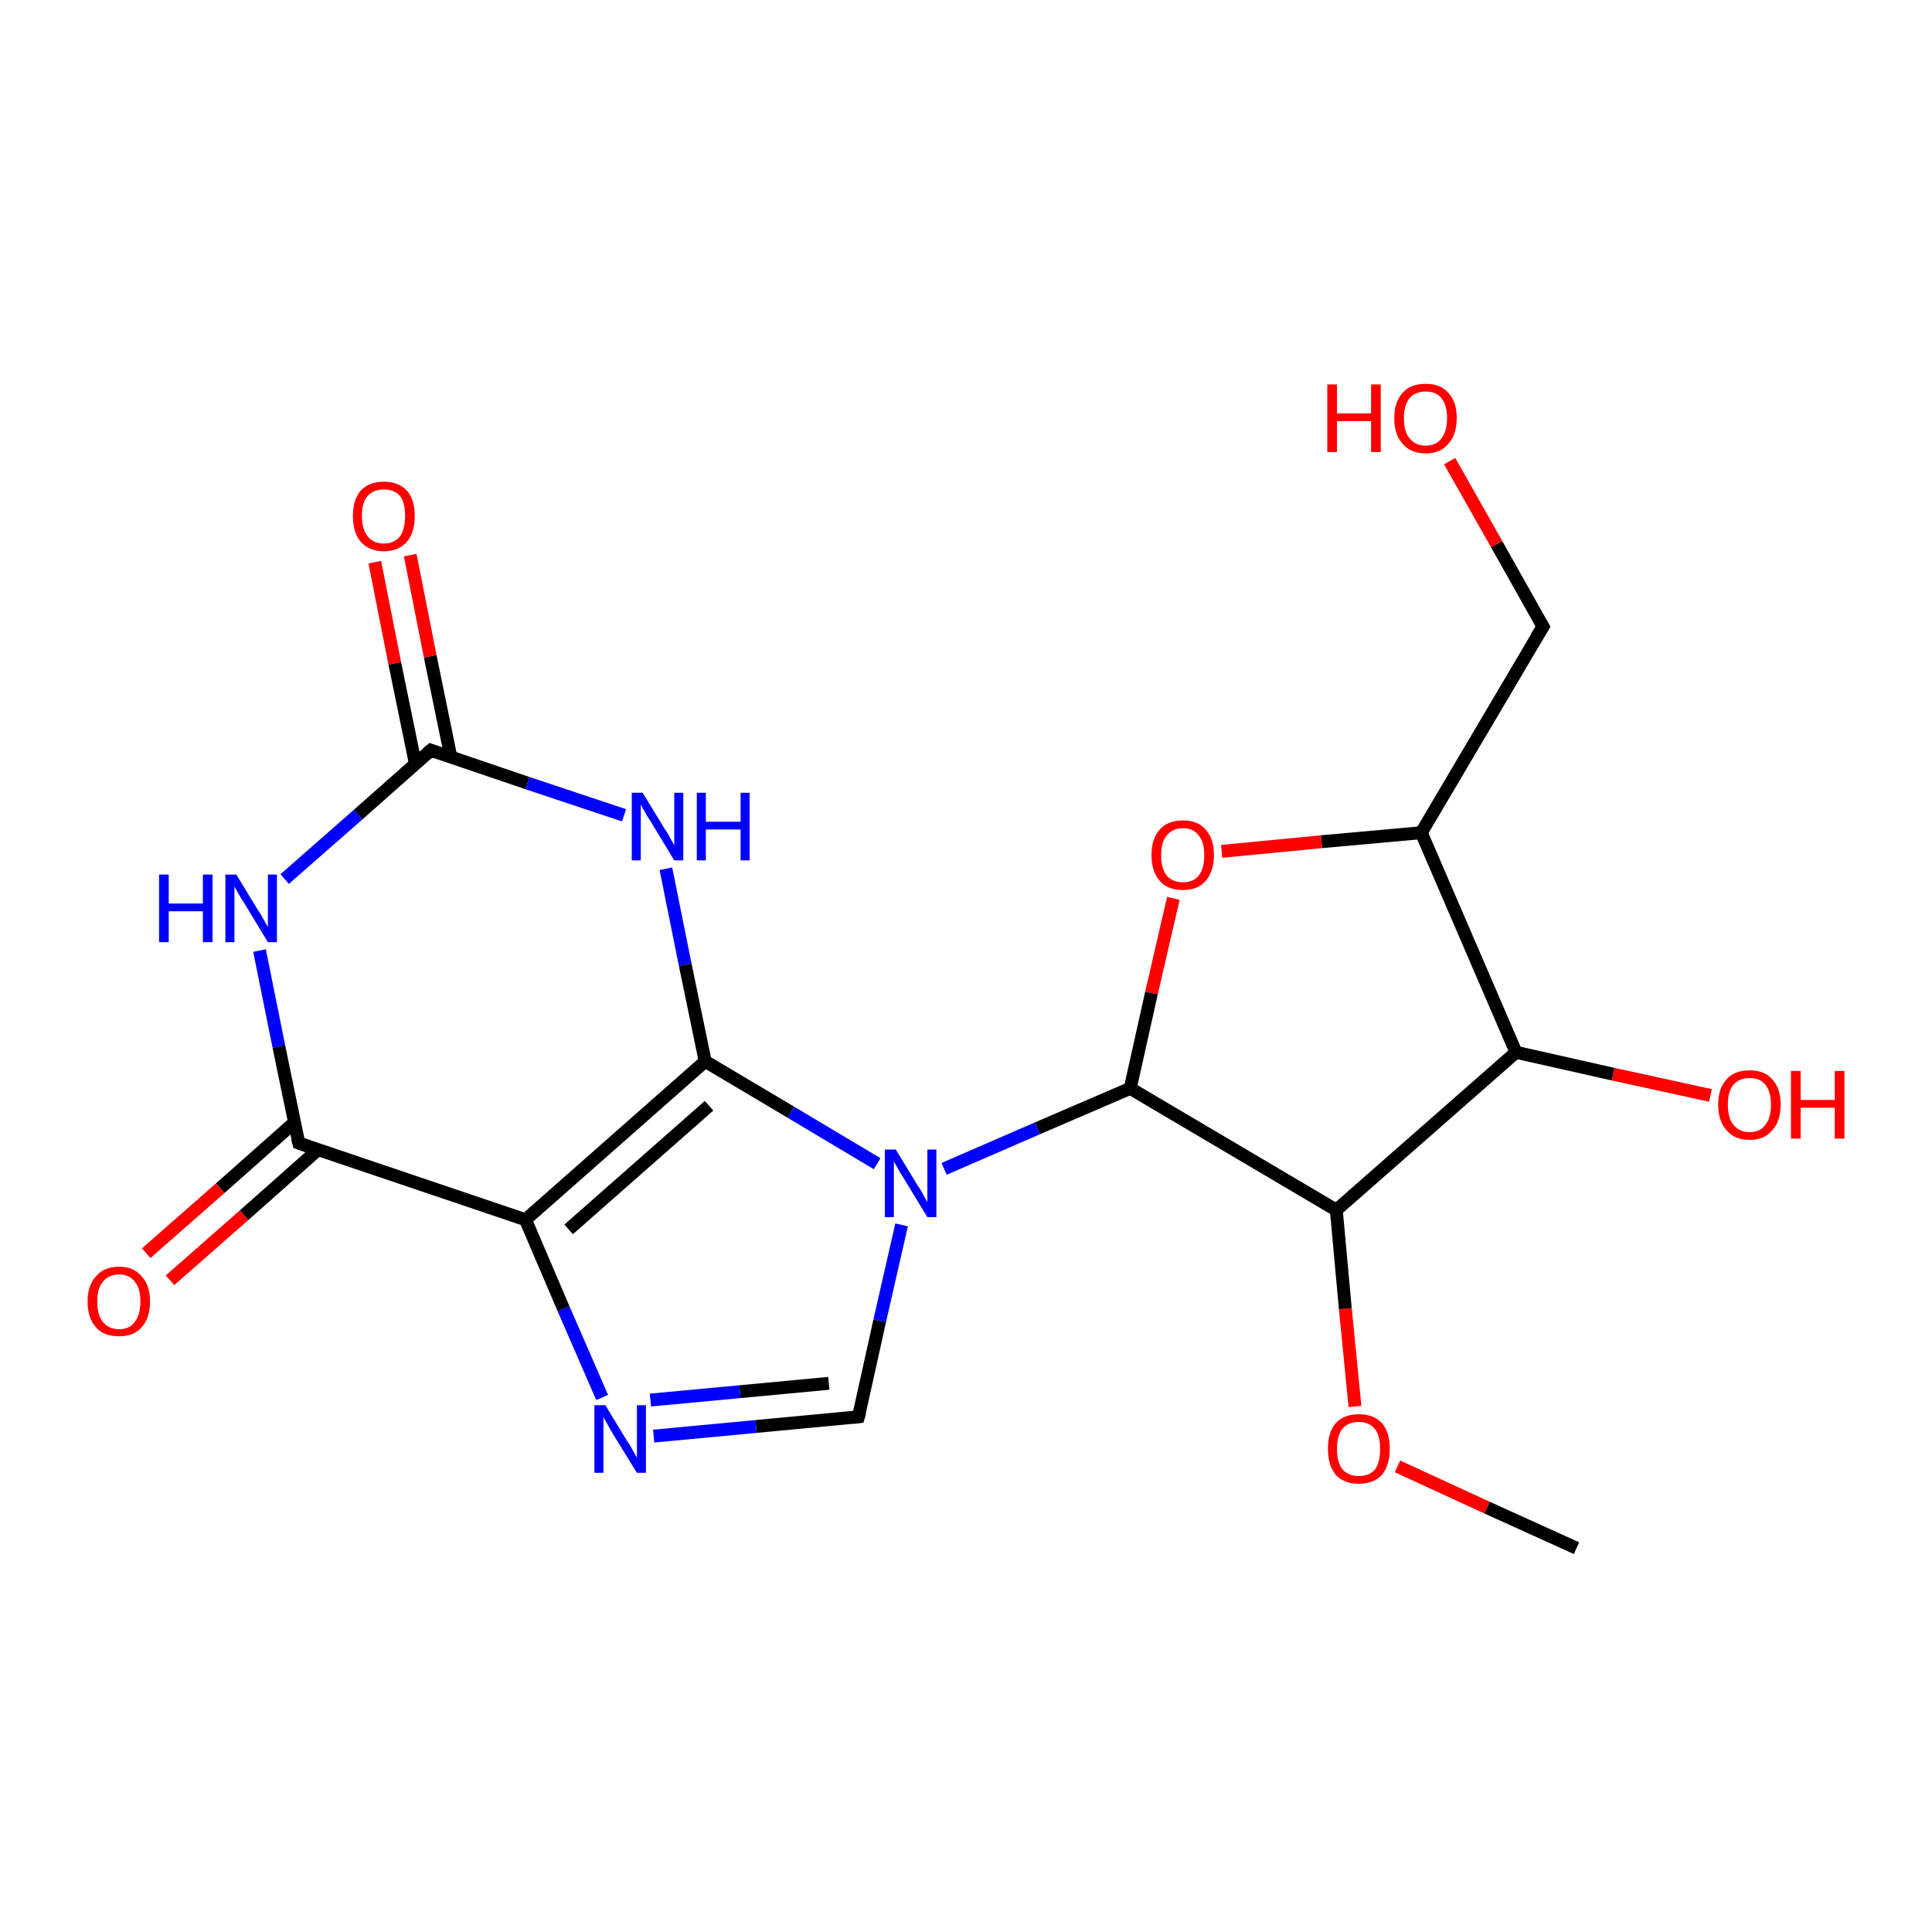 <?xml version='1.0' encoding='iso-8859-1'?>
<svg version='1.1' baseProfile='full'
              xmlns='http://www.w3.org/2000/svg'
                      xmlns:rdkit='http://www.rdkit.org/xml'
                      xmlns:xlink='http://www.w3.org/1999/xlink'
                  xml:space='preserve'
width='300px' height='300px' viewBox='0 0 300 300'>
<!-- END OF HEADER -->
<rect style='opacity:1.0;fill:#FFFFFF;stroke:none' width='300.0' height='300.0' x='0.0' y='0.0'> </rect>
<path class='bond-0 atom-0 atom-1' d='M 244.8,240.4 L 230.9,234.1' style='fill:none;fill-rule:evenodd;stroke:#000000;stroke-width:2.0px;stroke-linecap:butt;stroke-linejoin:miter;stroke-opacity:1' />
<path class='bond-0 atom-0 atom-1' d='M 230.9,234.1 L 217.0,227.7' style='fill:none;fill-rule:evenodd;stroke:#FF0000;stroke-width:2.0px;stroke-linecap:butt;stroke-linejoin:miter;stroke-opacity:1' />
<path class='bond-1 atom-1 atom-2' d='M 210.4,218.4 L 208.9,203.2' style='fill:none;fill-rule:evenodd;stroke:#FF0000;stroke-width:2.0px;stroke-linecap:butt;stroke-linejoin:miter;stroke-opacity:1' />
<path class='bond-1 atom-1 atom-2' d='M 208.9,203.2 L 207.5,187.9' style='fill:none;fill-rule:evenodd;stroke:#000000;stroke-width:2.0px;stroke-linecap:butt;stroke-linejoin:miter;stroke-opacity:1' />
<path class='bond-2 atom-2 atom-3' d='M 207.5,187.9 L 235.4,163.4' style='fill:none;fill-rule:evenodd;stroke:#000000;stroke-width:2.0px;stroke-linecap:butt;stroke-linejoin:miter;stroke-opacity:1' />
<path class='bond-3 atom-3 atom-4' d='M 235.4,163.4 L 250.5,166.8' style='fill:none;fill-rule:evenodd;stroke:#000000;stroke-width:2.0px;stroke-linecap:butt;stroke-linejoin:miter;stroke-opacity:1' />
<path class='bond-3 atom-3 atom-4' d='M 250.5,166.8 L 265.6,170.1' style='fill:none;fill-rule:evenodd;stroke:#FF0000;stroke-width:2.0px;stroke-linecap:butt;stroke-linejoin:miter;stroke-opacity:1' />
<path class='bond-4 atom-3 atom-5' d='M 235.4,163.4 L 220.7,129.3' style='fill:none;fill-rule:evenodd;stroke:#000000;stroke-width:2.0px;stroke-linecap:butt;stroke-linejoin:miter;stroke-opacity:1' />
<path class='bond-5 atom-5 atom-6' d='M 220.7,129.3 L 239.6,97.3' style='fill:none;fill-rule:evenodd;stroke:#000000;stroke-width:2.0px;stroke-linecap:butt;stroke-linejoin:miter;stroke-opacity:1' />
<path class='bond-6 atom-6 atom-7' d='M 239.6,97.3 L 232.4,84.5' style='fill:none;fill-rule:evenodd;stroke:#000000;stroke-width:2.0px;stroke-linecap:butt;stroke-linejoin:miter;stroke-opacity:1' />
<path class='bond-6 atom-6 atom-7' d='M 232.4,84.5 L 225.1,71.6' style='fill:none;fill-rule:evenodd;stroke:#FF0000;stroke-width:2.0px;stroke-linecap:butt;stroke-linejoin:miter;stroke-opacity:1' />
<path class='bond-7 atom-5 atom-8' d='M 220.7,129.3 L 205.2,130.7' style='fill:none;fill-rule:evenodd;stroke:#000000;stroke-width:2.0px;stroke-linecap:butt;stroke-linejoin:miter;stroke-opacity:1' />
<path class='bond-7 atom-5 atom-8' d='M 205.2,130.7 L 189.7,132.2' style='fill:none;fill-rule:evenodd;stroke:#FF0000;stroke-width:2.0px;stroke-linecap:butt;stroke-linejoin:miter;stroke-opacity:1' />
<path class='bond-8 atom-8 atom-9' d='M 182.2,139.5 L 178.8,154.2' style='fill:none;fill-rule:evenodd;stroke:#FF0000;stroke-width:2.0px;stroke-linecap:butt;stroke-linejoin:miter;stroke-opacity:1' />
<path class='bond-8 atom-8 atom-9' d='M 178.8,154.2 L 175.5,169.0' style='fill:none;fill-rule:evenodd;stroke:#000000;stroke-width:2.0px;stroke-linecap:butt;stroke-linejoin:miter;stroke-opacity:1' />
<path class='bond-9 atom-9 atom-10' d='M 175.5,169.0 L 161.1,175.2' style='fill:none;fill-rule:evenodd;stroke:#000000;stroke-width:2.0px;stroke-linecap:butt;stroke-linejoin:miter;stroke-opacity:1' />
<path class='bond-9 atom-9 atom-10' d='M 161.1,175.2 L 146.6,181.5' style='fill:none;fill-rule:evenodd;stroke:#0000FF;stroke-width:2.0px;stroke-linecap:butt;stroke-linejoin:miter;stroke-opacity:1' />
<path class='bond-10 atom-10 atom-11' d='M 140.0,190.2 L 136.6,205.1' style='fill:none;fill-rule:evenodd;stroke:#0000FF;stroke-width:2.0px;stroke-linecap:butt;stroke-linejoin:miter;stroke-opacity:1' />
<path class='bond-10 atom-10 atom-11' d='M 136.6,205.1 L 133.3,220.0' style='fill:none;fill-rule:evenodd;stroke:#000000;stroke-width:2.0px;stroke-linecap:butt;stroke-linejoin:miter;stroke-opacity:1' />
<path class='bond-11 atom-11 atom-12' d='M 133.3,220.0 L 117.4,221.5' style='fill:none;fill-rule:evenodd;stroke:#000000;stroke-width:2.0px;stroke-linecap:butt;stroke-linejoin:miter;stroke-opacity:1' />
<path class='bond-11 atom-11 atom-12' d='M 117.4,221.5 L 101.5,223.0' style='fill:none;fill-rule:evenodd;stroke:#0000FF;stroke-width:2.0px;stroke-linecap:butt;stroke-linejoin:miter;stroke-opacity:1' />
<path class='bond-11 atom-11 atom-12' d='M 128.7,214.8 L 114.9,216.1' style='fill:none;fill-rule:evenodd;stroke:#000000;stroke-width:2.0px;stroke-linecap:butt;stroke-linejoin:miter;stroke-opacity:1' />
<path class='bond-11 atom-11 atom-12' d='M 114.9,216.1 L 101.0,217.4' style='fill:none;fill-rule:evenodd;stroke:#0000FF;stroke-width:2.0px;stroke-linecap:butt;stroke-linejoin:miter;stroke-opacity:1' />
<path class='bond-12 atom-12 atom-13' d='M 93.5,217.0 L 87.5,203.2' style='fill:none;fill-rule:evenodd;stroke:#0000FF;stroke-width:2.0px;stroke-linecap:butt;stroke-linejoin:miter;stroke-opacity:1' />
<path class='bond-12 atom-12 atom-13' d='M 87.5,203.2 L 81.6,189.4' style='fill:none;fill-rule:evenodd;stroke:#000000;stroke-width:2.0px;stroke-linecap:butt;stroke-linejoin:miter;stroke-opacity:1' />
<path class='bond-13 atom-13 atom-14' d='M 81.6,189.4 L 46.4,177.5' style='fill:none;fill-rule:evenodd;stroke:#000000;stroke-width:2.0px;stroke-linecap:butt;stroke-linejoin:miter;stroke-opacity:1' />
<path class='bond-14 atom-14 atom-15' d='M 45.7,174.3 L 34.2,184.5' style='fill:none;fill-rule:evenodd;stroke:#000000;stroke-width:2.0px;stroke-linecap:butt;stroke-linejoin:miter;stroke-opacity:1' />
<path class='bond-14 atom-14 atom-15' d='M 34.2,184.5 L 22.7,194.6' style='fill:none;fill-rule:evenodd;stroke:#FF0000;stroke-width:2.0px;stroke-linecap:butt;stroke-linejoin:miter;stroke-opacity:1' />
<path class='bond-14 atom-14 atom-15' d='M 49.4,178.5 L 37.9,188.7' style='fill:none;fill-rule:evenodd;stroke:#000000;stroke-width:2.0px;stroke-linecap:butt;stroke-linejoin:miter;stroke-opacity:1' />
<path class='bond-14 atom-14 atom-15' d='M 37.9,188.7 L 26.4,198.8' style='fill:none;fill-rule:evenodd;stroke:#FF0000;stroke-width:2.0px;stroke-linecap:butt;stroke-linejoin:miter;stroke-opacity:1' />
<path class='bond-15 atom-14 atom-16' d='M 46.4,177.5 L 43.3,162.5' style='fill:none;fill-rule:evenodd;stroke:#000000;stroke-width:2.0px;stroke-linecap:butt;stroke-linejoin:miter;stroke-opacity:1' />
<path class='bond-15 atom-14 atom-16' d='M 43.3,162.5 L 40.3,147.6' style='fill:none;fill-rule:evenodd;stroke:#0000FF;stroke-width:2.0px;stroke-linecap:butt;stroke-linejoin:miter;stroke-opacity:1' />
<path class='bond-16 atom-16 atom-17' d='M 44.2,136.5 L 55.6,126.5' style='fill:none;fill-rule:evenodd;stroke:#0000FF;stroke-width:2.0px;stroke-linecap:butt;stroke-linejoin:miter;stroke-opacity:1' />
<path class='bond-16 atom-16 atom-17' d='M 55.6,126.5 L 66.9,116.5' style='fill:none;fill-rule:evenodd;stroke:#000000;stroke-width:2.0px;stroke-linecap:butt;stroke-linejoin:miter;stroke-opacity:1' />
<path class='bond-17 atom-17 atom-18' d='M 70.0,117.5 L 66.8,101.9' style='fill:none;fill-rule:evenodd;stroke:#000000;stroke-width:2.0px;stroke-linecap:butt;stroke-linejoin:miter;stroke-opacity:1' />
<path class='bond-17 atom-17 atom-18' d='M 66.8,101.9 L 63.7,86.2' style='fill:none;fill-rule:evenodd;stroke:#FF0000;stroke-width:2.0px;stroke-linecap:butt;stroke-linejoin:miter;stroke-opacity:1' />
<path class='bond-17 atom-17 atom-18' d='M 64.5,118.6 L 61.3,103.0' style='fill:none;fill-rule:evenodd;stroke:#000000;stroke-width:2.0px;stroke-linecap:butt;stroke-linejoin:miter;stroke-opacity:1' />
<path class='bond-17 atom-17 atom-18' d='M 61.3,103.0 L 58.2,87.3' style='fill:none;fill-rule:evenodd;stroke:#FF0000;stroke-width:2.0px;stroke-linecap:butt;stroke-linejoin:miter;stroke-opacity:1' />
<path class='bond-18 atom-17 atom-19' d='M 66.9,116.5 L 81.9,121.6' style='fill:none;fill-rule:evenodd;stroke:#000000;stroke-width:2.0px;stroke-linecap:butt;stroke-linejoin:miter;stroke-opacity:1' />
<path class='bond-18 atom-17 atom-19' d='M 81.9,121.6 L 96.9,126.6' style='fill:none;fill-rule:evenodd;stroke:#0000FF;stroke-width:2.0px;stroke-linecap:butt;stroke-linejoin:miter;stroke-opacity:1' />
<path class='bond-19 atom-19 atom-20' d='M 103.4,134.9 L 106.4,149.8' style='fill:none;fill-rule:evenodd;stroke:#0000FF;stroke-width:2.0px;stroke-linecap:butt;stroke-linejoin:miter;stroke-opacity:1' />
<path class='bond-19 atom-19 atom-20' d='M 106.4,149.8 L 109.5,164.8' style='fill:none;fill-rule:evenodd;stroke:#000000;stroke-width:2.0px;stroke-linecap:butt;stroke-linejoin:miter;stroke-opacity:1' />
<path class='bond-20 atom-9 atom-2' d='M 175.5,169.0 L 207.5,187.9' style='fill:none;fill-rule:evenodd;stroke:#000000;stroke-width:2.0px;stroke-linecap:butt;stroke-linejoin:miter;stroke-opacity:1' />
<path class='bond-21 atom-20 atom-10' d='M 109.5,164.8 L 122.8,172.7' style='fill:none;fill-rule:evenodd;stroke:#000000;stroke-width:2.0px;stroke-linecap:butt;stroke-linejoin:miter;stroke-opacity:1' />
<path class='bond-21 atom-20 atom-10' d='M 122.8,172.7 L 136.2,180.7' style='fill:none;fill-rule:evenodd;stroke:#0000FF;stroke-width:2.0px;stroke-linecap:butt;stroke-linejoin:miter;stroke-opacity:1' />
<path class='bond-22 atom-20 atom-13' d='M 109.5,164.8 L 81.6,189.4' style='fill:none;fill-rule:evenodd;stroke:#000000;stroke-width:2.0px;stroke-linecap:butt;stroke-linejoin:miter;stroke-opacity:1' />
<path class='bond-22 atom-20 atom-13' d='M 110.1,171.7 L 88.3,190.9' style='fill:none;fill-rule:evenodd;stroke:#000000;stroke-width:2.0px;stroke-linecap:butt;stroke-linejoin:miter;stroke-opacity:1' />
<path d='M 238.6,98.9 L 239.6,97.3 L 239.2,96.6' style='fill:none;stroke:#000000;stroke-width:2.0px;stroke-linecap:butt;stroke-linejoin:miter;stroke-opacity:1;' />
<path d='M 133.5,219.3 L 133.3,220.0 L 132.5,220.1' style='fill:none;stroke:#000000;stroke-width:2.0px;stroke-linecap:butt;stroke-linejoin:miter;stroke-opacity:1;' />
<path d='M 48.1,178.1 L 46.4,177.5 L 46.2,176.8' style='fill:none;stroke:#000000;stroke-width:2.0px;stroke-linecap:butt;stroke-linejoin:miter;stroke-opacity:1;' />
<path d='M 66.3,117.0 L 66.9,116.5 L 67.7,116.8' style='fill:none;stroke:#000000;stroke-width:2.0px;stroke-linecap:butt;stroke-linejoin:miter;stroke-opacity:1;' />
<path class='atom-1' d='M 206.2 225.0
Q 206.2 222.4, 207.4 221.0
Q 208.7 219.6, 211.0 219.6
Q 213.3 219.6, 214.6 221.0
Q 215.8 222.4, 215.8 225.0
Q 215.8 227.5, 214.6 229.0
Q 213.3 230.4, 211.0 230.4
Q 208.7 230.4, 207.4 229.0
Q 206.2 227.5, 206.2 225.0
M 211.0 229.2
Q 212.6 229.2, 213.5 228.2
Q 214.3 227.1, 214.3 225.0
Q 214.3 222.9, 213.5 221.9
Q 212.6 220.8, 211.0 220.8
Q 209.4 220.8, 208.5 221.8
Q 207.6 222.9, 207.6 225.0
Q 207.6 227.1, 208.5 228.2
Q 209.4 229.2, 211.0 229.2
' fill='#FF0000'/>
<path class='atom-4' d='M 266.8 171.5
Q 266.8 169.0, 268.1 167.6
Q 269.3 166.2, 271.7 166.2
Q 274.0 166.2, 275.2 167.6
Q 276.5 169.0, 276.5 171.5
Q 276.5 174.1, 275.2 175.5
Q 274.0 177.0, 271.7 177.0
Q 269.3 177.0, 268.1 175.5
Q 266.8 174.1, 266.8 171.5
M 271.7 175.8
Q 273.3 175.8, 274.1 174.7
Q 275.0 173.6, 275.0 171.5
Q 275.0 169.5, 274.1 168.4
Q 273.3 167.4, 271.7 167.4
Q 270.1 167.4, 269.2 168.4
Q 268.3 169.4, 268.3 171.5
Q 268.3 173.7, 269.2 174.7
Q 270.1 175.8, 271.7 175.8
' fill='#FF0000'/>
<path class='atom-4' d='M 278.1 166.3
L 279.6 166.3
L 279.6 170.8
L 284.9 170.8
L 284.9 166.3
L 286.4 166.3
L 286.4 176.8
L 284.9 176.8
L 284.9 172.0
L 279.6 172.0
L 279.6 176.8
L 278.1 176.8
L 278.1 166.3
' fill='#FF0000'/>
<path class='atom-7' d='M 206.1 59.7
L 207.6 59.7
L 207.6 64.2
L 212.9 64.2
L 212.9 59.7
L 214.4 59.7
L 214.4 70.2
L 212.9 70.2
L 212.9 65.4
L 207.6 65.4
L 207.6 70.2
L 206.1 70.2
L 206.1 59.7
' fill='#FF0000'/>
<path class='atom-7' d='M 216.5 64.9
Q 216.5 62.4, 217.8 61.0
Q 219.0 59.6, 221.4 59.6
Q 223.7 59.6, 224.9 61.0
Q 226.2 62.4, 226.2 64.9
Q 226.2 67.5, 224.9 68.9
Q 223.7 70.4, 221.4 70.4
Q 219.0 70.4, 217.8 68.9
Q 216.5 67.5, 216.5 64.9
M 221.4 69.2
Q 223.0 69.2, 223.8 68.1
Q 224.7 67.0, 224.7 64.9
Q 224.7 62.9, 223.8 61.8
Q 223.0 60.8, 221.4 60.8
Q 219.8 60.8, 218.9 61.8
Q 218.0 62.9, 218.0 64.9
Q 218.0 67.1, 218.9 68.1
Q 219.8 69.2, 221.4 69.2
' fill='#FF0000'/>
<path class='atom-8' d='M 178.8 132.8
Q 178.8 130.2, 180.1 128.8
Q 181.3 127.4, 183.7 127.4
Q 186.0 127.4, 187.2 128.8
Q 188.5 130.2, 188.5 132.8
Q 188.5 135.3, 187.2 136.8
Q 186.0 138.2, 183.7 138.2
Q 181.3 138.2, 180.1 136.8
Q 178.8 135.3, 178.8 132.8
M 183.7 137.0
Q 185.3 137.0, 186.1 136.0
Q 187.0 134.9, 187.0 132.8
Q 187.0 130.7, 186.1 129.7
Q 185.3 128.6, 183.7 128.6
Q 182.1 128.6, 181.2 129.7
Q 180.3 130.7, 180.3 132.8
Q 180.3 134.9, 181.2 136.0
Q 182.1 137.0, 183.7 137.0
' fill='#FF0000'/>
<path class='atom-10' d='M 139.1 178.5
L 142.5 184.1
Q 142.9 184.6, 143.4 185.6
Q 144.0 186.6, 144.0 186.7
L 144.0 178.5
L 145.4 178.5
L 145.4 189.0
L 144.0 189.0
L 140.3 182.9
Q 139.8 182.2, 139.4 181.4
Q 138.9 180.6, 138.8 180.3
L 138.8 189.0
L 137.4 189.0
L 137.4 178.5
L 139.1 178.5
' fill='#0000FF'/>
<path class='atom-12' d='M 94.0 218.2
L 97.4 223.8
Q 97.8 224.3, 98.3 225.3
Q 98.9 226.3, 98.9 226.4
L 98.9 218.2
L 100.3 218.2
L 100.3 228.7
L 98.9 228.7
L 95.2 222.7
Q 94.7 221.9, 94.3 221.1
Q 93.8 220.3, 93.7 220.0
L 93.7 228.7
L 92.3 228.7
L 92.3 218.2
L 94.0 218.2
' fill='#0000FF'/>
<path class='atom-15' d='M 13.6 202.1
Q 13.6 199.6, 14.9 198.2
Q 16.1 196.7, 18.5 196.7
Q 20.8 196.7, 22.0 198.2
Q 23.3 199.6, 23.3 202.1
Q 23.3 204.6, 22.0 206.1
Q 20.8 207.5, 18.5 207.5
Q 16.1 207.5, 14.9 206.1
Q 13.6 204.7, 13.6 202.1
M 18.5 206.4
Q 20.1 206.4, 20.9 205.3
Q 21.8 204.2, 21.8 202.1
Q 21.8 200.0, 20.9 199.0
Q 20.1 197.9, 18.5 197.9
Q 16.9 197.9, 16.0 199.0
Q 15.1 200.0, 15.1 202.1
Q 15.1 204.2, 16.0 205.3
Q 16.9 206.4, 18.5 206.4
' fill='#FF0000'/>
<path class='atom-16' d='M 24.7 135.8
L 26.2 135.8
L 26.2 140.3
L 31.5 140.3
L 31.5 135.8
L 33.0 135.8
L 33.0 146.3
L 31.5 146.3
L 31.5 141.5
L 26.2 141.5
L 26.2 146.3
L 24.7 146.3
L 24.7 135.8
' fill='#0000FF'/>
<path class='atom-16' d='M 36.7 135.8
L 40.1 141.4
Q 40.5 141.9, 41.0 142.9
Q 41.6 143.9, 41.6 144.0
L 41.6 135.8
L 43.0 135.8
L 43.0 146.3
L 41.6 146.3
L 37.9 140.2
Q 37.4 139.5, 37.0 138.7
Q 36.5 137.9, 36.4 137.6
L 36.4 146.3
L 35.0 146.3
L 35.0 135.8
L 36.7 135.8
' fill='#0000FF'/>
<path class='atom-18' d='M 54.8 80.1
Q 54.8 77.6, 56.0 76.2
Q 57.3 74.8, 59.6 74.8
Q 61.9 74.8, 63.2 76.2
Q 64.4 77.6, 64.4 80.1
Q 64.4 82.7, 63.2 84.1
Q 61.9 85.6, 59.6 85.6
Q 57.3 85.6, 56.0 84.1
Q 54.8 82.7, 54.8 80.1
M 59.6 84.4
Q 61.2 84.4, 62.1 83.3
Q 62.9 82.2, 62.9 80.1
Q 62.9 78.0, 62.1 77.0
Q 61.2 76.0, 59.6 76.0
Q 58.0 76.0, 57.1 77.0
Q 56.2 78.0, 56.2 80.1
Q 56.2 82.2, 57.1 83.3
Q 58.0 84.4, 59.6 84.4
' fill='#FF0000'/>
<path class='atom-19' d='M 99.8 123.1
L 103.2 128.7
Q 103.6 129.2, 104.1 130.2
Q 104.7 131.2, 104.7 131.3
L 104.7 123.1
L 106.1 123.1
L 106.1 133.6
L 104.7 133.6
L 101.0 127.5
Q 100.5 126.8, 100.1 126.0
Q 99.6 125.2, 99.5 124.9
L 99.5 133.6
L 98.1 133.6
L 98.1 123.1
L 99.8 123.1
' fill='#0000FF'/>
<path class='atom-19' d='M 108.2 123.1
L 109.6 123.1
L 109.6 127.6
L 115.0 127.6
L 115.0 123.1
L 116.4 123.1
L 116.4 133.6
L 115.0 133.6
L 115.0 128.8
L 109.6 128.8
L 109.6 133.6
L 108.2 133.6
L 108.2 123.1
' fill='#0000FF'/>
</svg>
